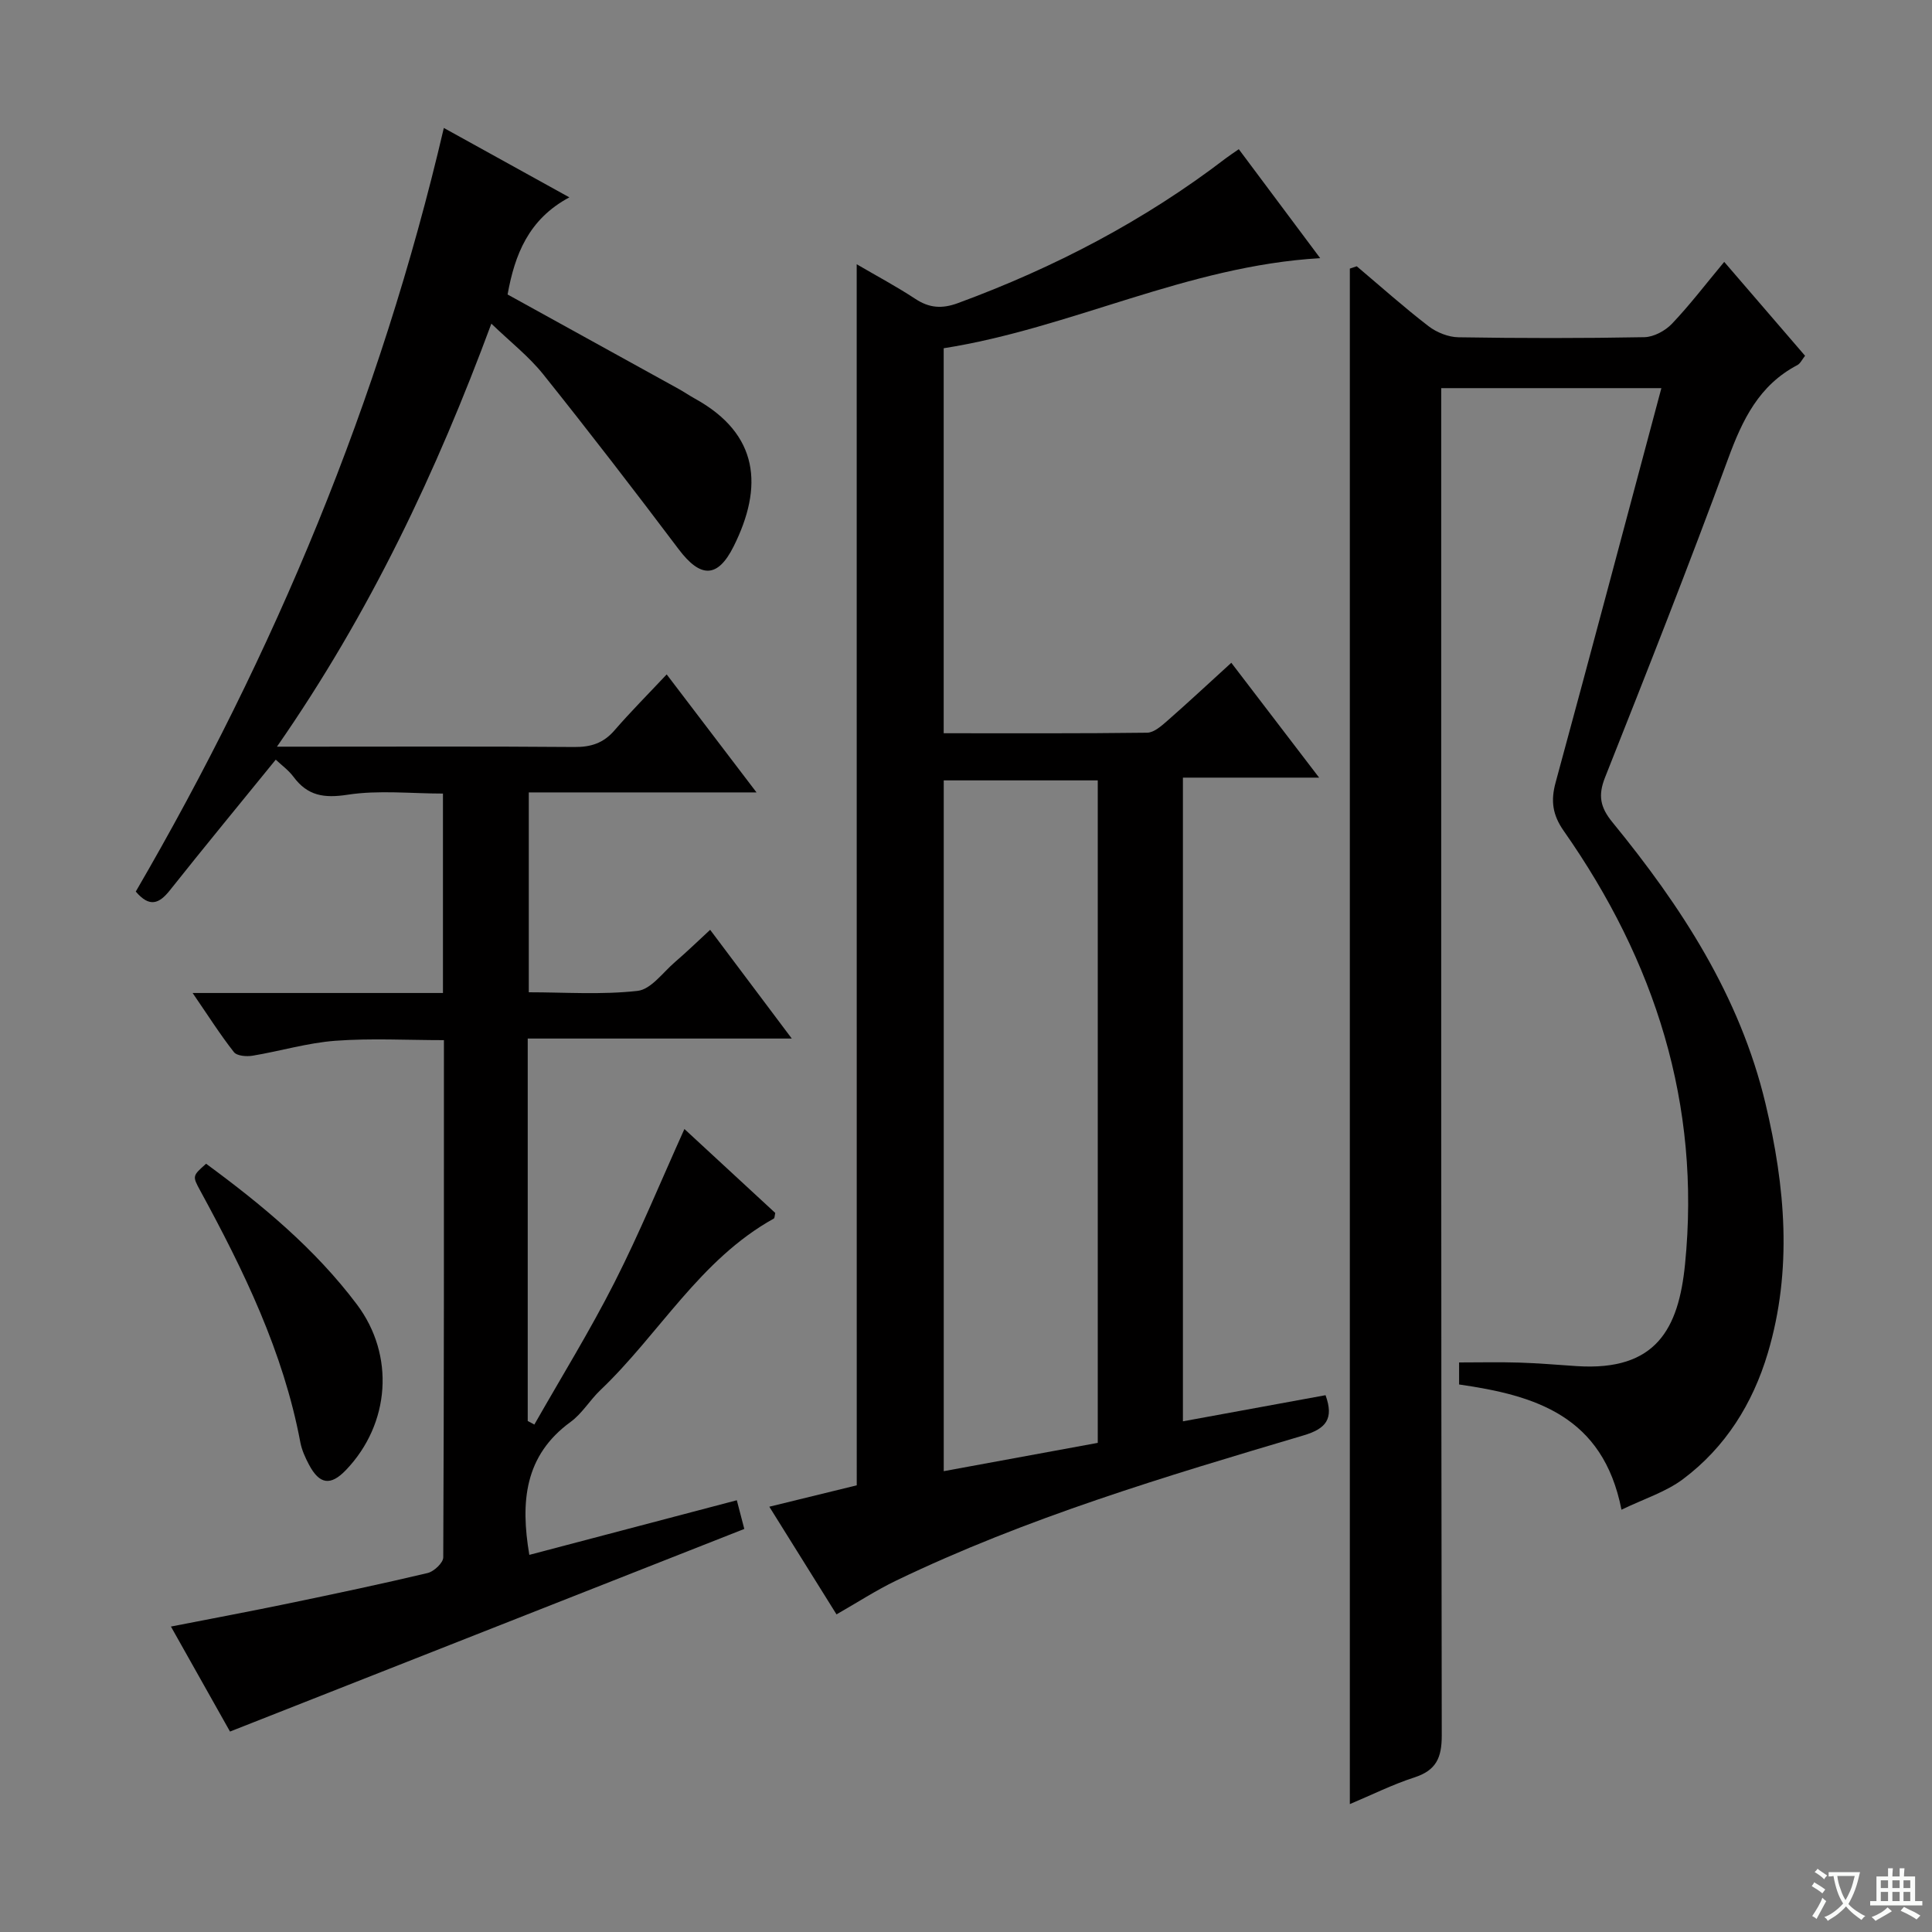 <svg enable-background="new 0 0 400 400" viewBox="0 0 400 400" xmlns="http://www.w3.org/2000/svg"><rect x="0" y="0" width="400" height="400" fill="#808080" stroke="none"/><path d="m377.9 391.2c-.2.3-.4.5-.6.8-.7-.6-1.4-1-2.2-1.5.2-.3.4-.5.5-.8.6.4 1.4.8 2.3 1.5zm-1.8 6.1c-.2-.2-.5-.4-.9-.6.4-.6.8-1.2 1.2-1.9s.7-1.3.9-1.9c.3.3.5.5.8.7-.7 1.3-1.4 2.6-2 3.7zm2.2-9c-.3.3-.5.5-.6.8-.6-.6-1.3-1.1-2-1.5.3-.3.5-.5.6-.7.6.5 1.3.9 2 1.4zm.3.2v-.9h2 4.5c-.3 1.3-.6 2.5-1 3.6s-.9 2.1-1.4 3c.4.5 1 1 1.6 1.4s1.2.8 1.9 1.1c-.3.2-.5.4-.8.8-.4-.3-1-.7-1.6-1.2s-1.2-1.1-1.6-1.6c-.5.6-1.1 1.1-1.7 1.6s-1.4.9-2.1 1.4c-.1-.3-.3-.5-.7-.8.6-.2 1.2-.5 1.9-1s1.4-1.1 2-1.8c-.5-.8-.9-1.6-1.2-2.5s-.6-2-.8-3.2c-.4.1-.7.1-1 .1zm2.5 2.7c.3 1 .7 1.7 1 2.2.3-.5.6-1.1 1-2s.6-1.9.9-3h-3.2-.4c.1.9.3 1.8.7 2.8z" fill="#fafbfa"/><path d="m396.5 388.5v1.5 3.6h1.5v.9c-.4 0-1 0-1.7 0h-7.9c-.5 0-.9 0-1.2 0v-.9h1.3v-3.5c0-.7 0-1.2 0-1.6h2.4c0-.8 0-1.4 0-1.7h1c0 .3-.1.8-.1 1.7h1.5c0-.8 0-1.4 0-1.7h1c0 .3-.1.9-.1 1.7zm-8.2 9.2c-.2-.3-.5-.5-.8-.8.8-.3 1.4-.6 1.9-.9s1-.7 1.4-1.1c.3.3.6.5.9.8-1.6 1-2.8 1.6-3.4 2zm2.6-6.8v-1.6h-1.5v1.6zm0 2.7v-1.9h-1.5v1.9zm2.4-2.7v-1.6h-1.5v1.6zm0 2.7v-1.9h-1.5v1.9zm.2 2 .7-.8c.4.2.9.5 1.6.8s1.3.7 1.8 1c-.3.3-.5.5-.8.8-.4-.3-1.5-1-3.3-1.8zm2-4.7v-1.6h-1.4v1.6zm0 2.7v-1.9h-1.4v1.9z" fill="#fafbfa"/><g fill="#010000"><path d="m109.26 215.02v79.18c.46.25.91.49 1.37.74 5.57-9.79 11.5-19.39 16.59-29.42 5.18-10.2 9.54-20.82 14.48-31.77 6.31 5.83 12.61 11.65 18.81 17.38-.14.58-.12 1.06-.3 1.16-15.31 8.49-23.73 23.94-35.94 35.55-2.16 2.06-3.75 4.82-6.13 6.55-9.56 6.96-10.41 16.55-8.55 27.53 14.14-3.72 28.33-7.45 42.96-11.31.58 2.21 1.09 4.19 1.55 5.94-35.53 14-70.69 27.85-106.48 41.95-3.68-6.54-7.78-13.84-12.23-21.74 8.64-1.69 16.57-3.17 24.46-4.81 9.58-1.99 19.16-4.01 28.68-6.27 1.31-.31 3.24-2.12 3.24-3.24.17-35.49.14-70.98.14-107.09-7.66 0-15.1-.42-22.48.13-5.75.43-11.39 2.14-17.12 3.09-1.26.21-3.25.06-3.88-.74-2.83-3.6-5.29-7.49-8.55-12.24h51.83c0-14 0-27.3 0-41.29-6.62 0-13.31-.75-19.74.24-4.87.75-8.27.24-11.19-3.69-1.05-1.41-2.55-2.49-3.69-3.57-7.51 9.24-14.8 18.08-21.93 27.06-2.22 2.79-4.21 3.59-7.05.25 28.69-49.3 50.6-101.59 63.78-158.1 8.76 4.84 16.93 9.36 25.99 14.37-8.49 4.54-11.31 11.92-12.79 20.11 11.87 6.55 23.63 13.03 35.38 19.53 1.16.64 2.26 1.4 3.42 2.04 13.3 7.35 14.17 18.26 7.99 30.61-3.31 6.61-6.86 6.55-11.38.55-9.19-12.19-18.5-24.29-28.04-36.21-2.98-3.72-6.84-6.73-10.73-10.48-11.31 30.54-25.04 59.75-44.39 87.58h6.58c18.33 0 36.66-.08 55 .07 3.44.03 6.02-.81 8.29-3.43 3.36-3.88 6.99-7.52 10.82-11.6 6.43 8.44 12.21 16.04 18.6 24.43-16.28 0-31.51 0-47.15 0v41.38c7.41 0 15.05.55 22.53-.29 2.77-.31 5.23-3.81 7.74-5.97 2.37-2.03 4.61-4.21 7.28-6.67 5.6 7.46 10.94 14.57 16.9 22.51-18.7 0-36.41 0-54.67 0z"/><path d="m280.9 55.13c4.93 4.16 9.76 8.48 14.87 12.41 1.68 1.29 4.1 2.26 6.19 2.29 12.83.21 25.66.22 38.49-.02 1.95-.04 4.32-1.32 5.71-2.78 3.66-3.84 6.89-8.09 10.82-12.81 5.63 6.54 11.09 12.88 16.74 19.44-.61.75-.97 1.6-1.6 1.93-7.92 4.15-11.36 11.29-14.32 19.35-8.13 22.14-16.79 44.08-25.49 66.01-1.49 3.75-1 6.2 1.52 9.28 14.22 17.39 26.37 35.95 31.69 58.23 4.11 17.21 5.62 34.46.48 51.7-3.12 10.45-8.76 19.49-17.54 26.07-3.56 2.67-8.06 4.07-12.75 6.34-3.83-19.49-17.93-23.67-33.62-25.93 0-1.5 0-2.92 0-4.56 4.24 0 8.35-.1 12.44.03 3.98.12 7.96.47 11.94.73 16.44 1.07 21.07-7.75 22.4-21.11 3.31-33.12-6.23-62.76-25.1-89.68-2.36-3.36-2.73-6.27-1.69-10.07 7.36-27.05 14.54-54.14 21.89-81.62-15.24 0-30.11 0-45.58 0v6.45c0 90.82-.04 181.65.11 272.47.01 4.66-1.16 7.26-5.68 8.72-4.53 1.47-8.85 3.63-13.35 5.52 0-106.25 0-212.08 0-317.91.49-.17.96-.33 1.43-.48z"/><path d="m177.37 54.71c4.19 2.45 8.27 4.62 12.11 7.15 2.91 1.93 5.55 2.11 8.84.9 19.95-7.34 38.59-17.06 55.5-30.01.79-.6 1.62-1.13 2.66-1.86 5.6 7.49 11.1 14.86 16.85 22.56-27.57 1.6-51.58 14.51-77.95 18.65v79.71c14.22 0 28.17.07 42.12-.11 1.4-.02 2.94-1.38 4.14-2.43 4.36-3.82 8.6-7.78 13.29-12.05 6.03 7.89 11.81 15.45 18.18 23.78-9.9 0-18.81 0-28.2 0v133.27c9.88-1.81 19.73-3.61 29.53-5.41 1.78 4.91.09 6.95-4.58 8.33-28.64 8.5-57.28 17.04-84.31 30.05-4.15 2-8.05 4.54-12.36 7-4.53-7.25-9-14.41-13.91-22.29 6.43-1.57 12.3-3.01 18.1-4.43-.01-84.09-.01-168-.01-252.81zm49.91 106.86c-11.08 0-21.5 0-31.89 0v143.02c10.91-2 21.44-3.94 31.89-5.86 0-46.1 0-91.53 0-137.16z"/><path d="m42.67 240.94c11.53 8.47 22.53 17.57 31.22 29.13 7.91 10.51 6.89 24.71-2.25 34.27-3.18 3.33-5.49 3.03-7.68-1.12-.77-1.45-1.48-3.02-1.78-4.61-3.52-18.72-11.72-35.56-20.72-52.09-1.66-3.04-1.62-3.07 1.21-5.58z"/></g></svg>